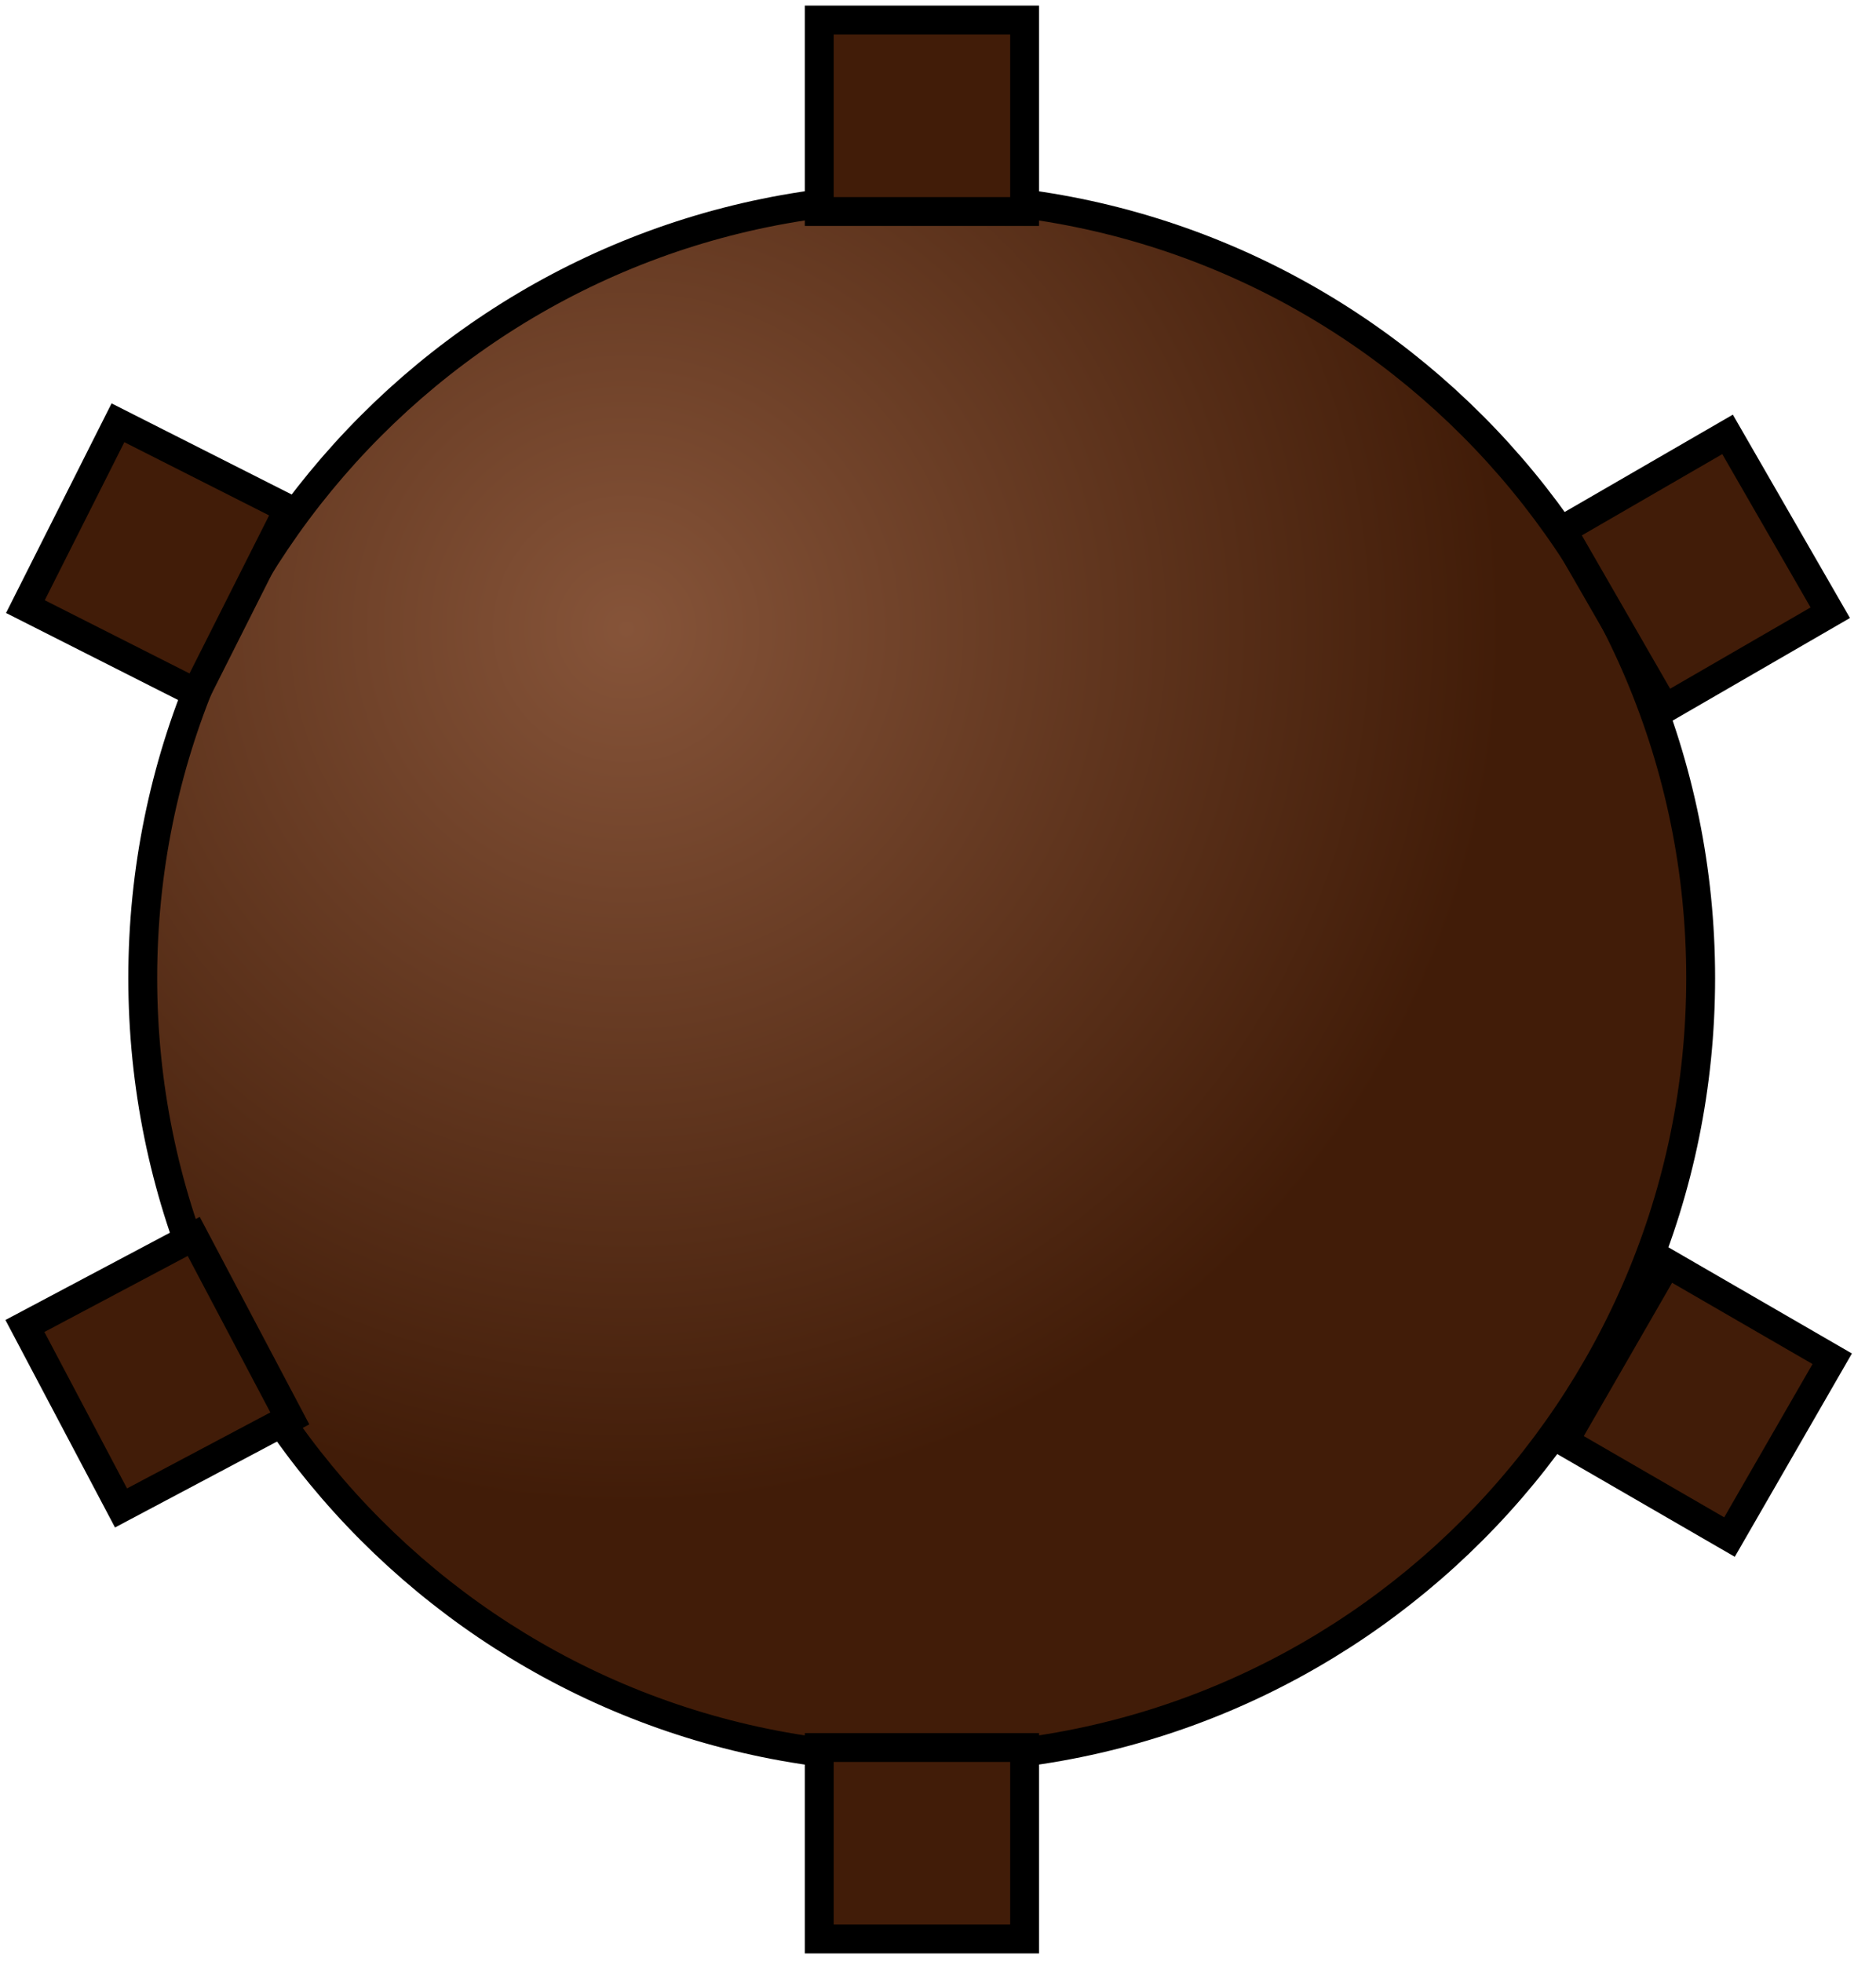 <svg width="65" height="68" viewBox="0 0 65 68" fill="none" xmlns="http://www.w3.org/2000/svg">
<path d="M58.925 33.889C58.925 48.834 46.84 60.947 31.936 60.947C17.031 60.947 4.946 48.834 4.946 33.889C4.946 18.944 17.031 6.831 31.936 6.831C46.84 6.831 58.925 18.944 58.925 33.889Z" fill="url(#paint0_radial_298_13141)" stroke="black"/>
<path d="M28.385 7.33V0.694H35.501V7.33H28.385Z" fill="#411C08" stroke="black"/>
<path d="M28.385 67.193V60.557H35.501V67.193H28.385Z" fill="#411C08" stroke="black"/>
<path d="M0.863 45.95L6.712 42.846L10.042 49.153L4.193 52.256L0.863 45.95Z" fill="#411C08" stroke="black"/>
<path d="M4.087 14.651L9.995 17.64L6.788 24.01L0.88 21.021L4.087 14.651Z" fill="#411C08" stroke="black"/>
<path d="M57.752 43.769L63.483 47.086L59.924 53.265L54.193 49.948L57.752 43.769Z" fill="#411C08" stroke="black"/>
<path d="M54.126 18.37L59.857 15.053L63.415 21.233L57.684 24.55L54.126 18.37Z" fill="#411C08" stroke="black"/>
<defs>
<radialGradient id="paint0_radial_298_13141" cx="0" cy="0" r="1" gradientUnits="userSpaceOnUse" gradientTransform="translate(21.73 21.888) rotate(50.76) scale(41.094 40.822)">
<stop stop-color="#865439"/>
<stop offset="0.735" stop-color="#411C08"/>
</radialGradient>
</defs>
</svg>
